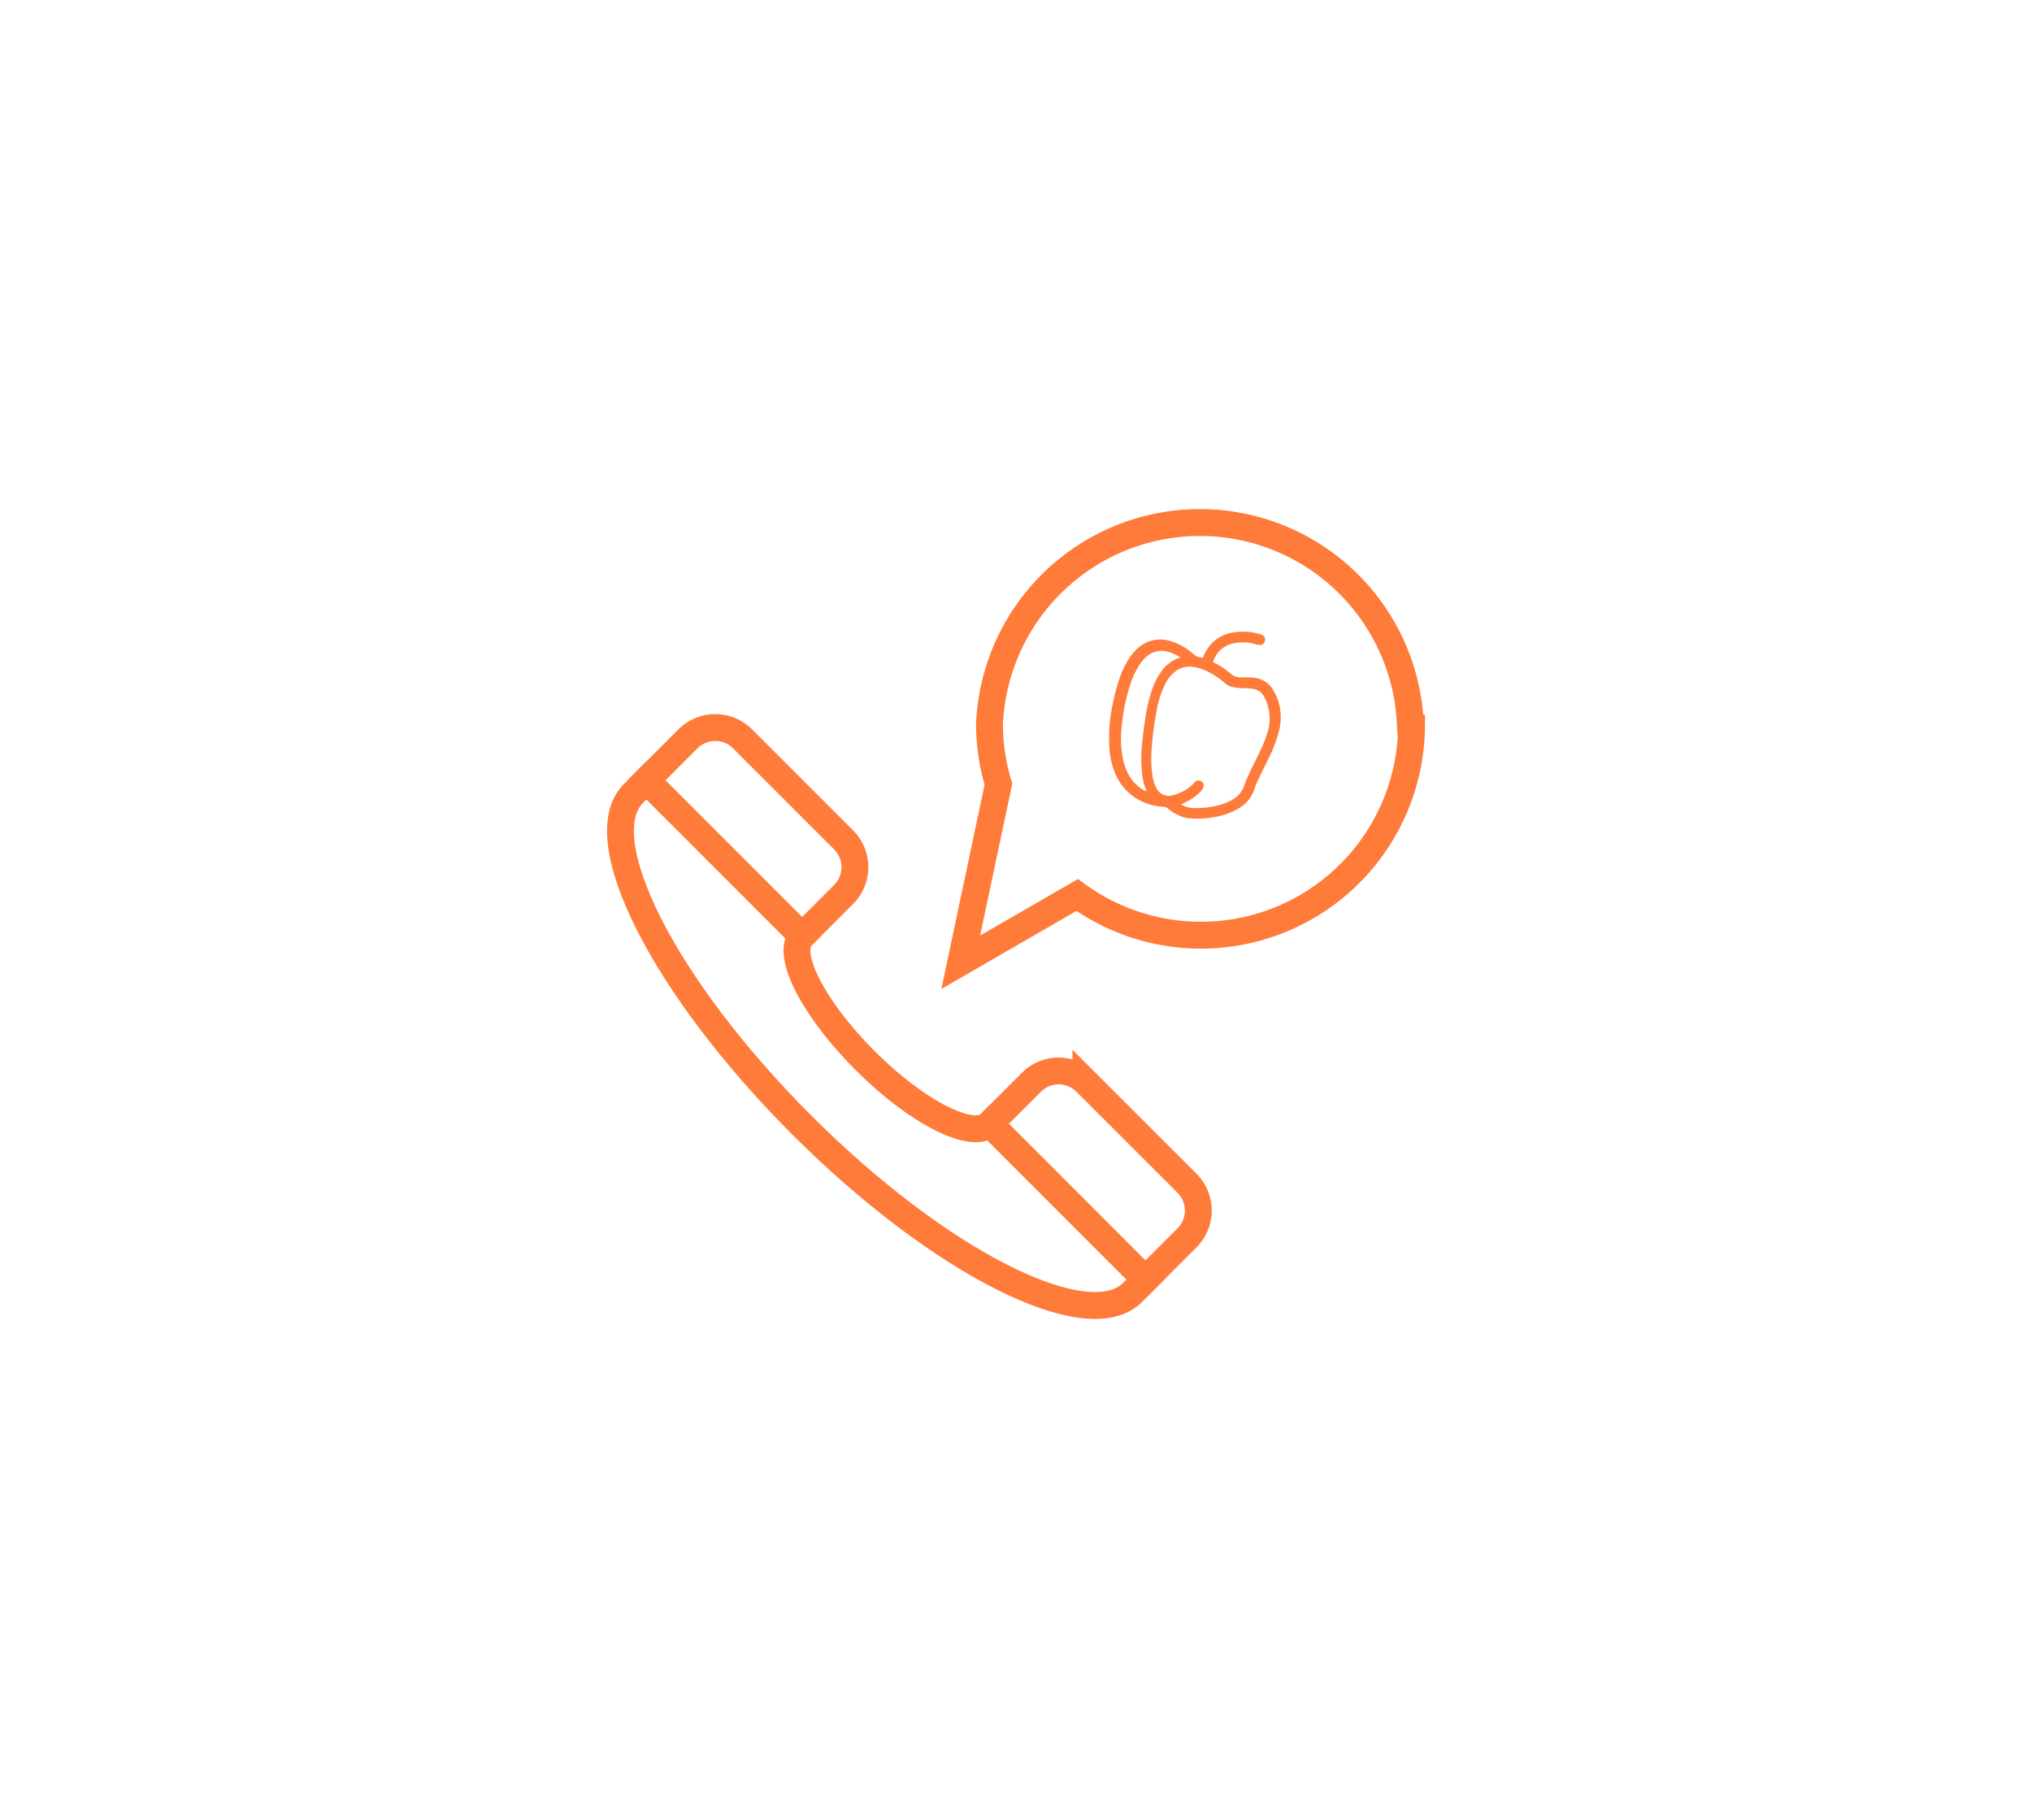 <svg id="Layer_1" data-name="Layer 1" xmlns="http://www.w3.org/2000/svg" viewBox="0 0 226.92 203.2"><defs><style>.cls-1{fill:#ff7b39;}.cls-2{fill:none;stroke:#ff7b39;stroke-miterlimit:10;stroke-width:3px;}</style></defs><path class="cls-1" d="M134.33,73.46l.13-.31a4.18,4.18,0,0,1,3.29-2.53,6.79,6.79,0,0,1,2.94.18l.2.07a.59.59,0,0,1,.36.72.59.59,0,0,1-.69.42c-.19,0-.37-.1-.56-.13a5.08,5.08,0,0,0-2.45,0,3,3,0,0,0-2.07,2v.06l.2.1a8.89,8.89,0,0,1,1.77,1.2,1.61,1.61,0,0,0,1.08.4l1.18,0a3.77,3.77,0,0,1,1,.19,2.66,2.66,0,0,1,1.4,1.11,5.66,5.66,0,0,1,.83,2.14,6.29,6.29,0,0,1-.19,2.86,16.1,16.1,0,0,1-1.06,2.7c-.38.78-.77,1.55-1.14,2.34a8.16,8.16,0,0,0-.47,1.15,3.87,3.87,0,0,1-1.73,2.12,7.51,7.51,0,0,1-2.46.94,11.22,11.22,0,0,1-2.95.2,3.43,3.43,0,0,1-1.49-.44,4.5,4.5,0,0,1-1-.65.76.76,0,0,0-.53-.21,6.3,6.3,0,0,1-2.93-.88,6,6,0,0,1-2.56-3.11,8.6,8.6,0,0,1-.52-2.35,17.38,17.38,0,0,1,.19-4.26,23.19,23.19,0,0,1,.87-3.59,10.05,10.05,0,0,1,1.28-2.61,4.9,4.9,0,0,1,1.17-1.19,3.67,3.67,0,0,1,3.19-.54A6.59,6.59,0,0,1,133.23,73a1.48,1.48,0,0,0,.81.4A2,2,0,0,1,134.33,73.46Zm-2.46,16.36a2.88,2.88,0,0,0,1.46.41,9.88,9.88,0,0,0,2.54-.26,5.89,5.89,0,0,0,1.93-.78,2.73,2.73,0,0,0,1.14-1.45,12.83,12.83,0,0,1,.55-1.33c.41-.88.85-1.74,1.26-2.61a12.84,12.84,0,0,0,.86-2.23,5,5,0,0,0,0-2.63,4.42,4.42,0,0,0-.52-1.27,1.62,1.62,0,0,0-1.09-.74,7.58,7.58,0,0,0-.82-.08c-.43,0-.86,0-1.29-.09a2,2,0,0,1-1.14-.51A8.38,8.38,0,0,0,135,75.06a5,5,0,0,0-1.89-.6,2.58,2.58,0,0,0-1.8.47,4.11,4.11,0,0,0-1.25,1.58,10.25,10.25,0,0,0-.85,2.65,32.78,32.78,0,0,0-.61,4.63,13.39,13.39,0,0,0,.1,2.83,4.32,4.32,0,0,0,.43,1.36,1.53,1.53,0,0,0,1.78.83,5,5,0,0,0,2.27-1.2,1.81,1.81,0,0,0,.18-.21.59.59,0,0,1,.95,0,.56.56,0,0,1,0,.67,2,2,0,0,1-.34.43,5.85,5.85,0,0,1-1.66,1.12ZM128,88.38a1.26,1.26,0,0,1,0-.16,6.29,6.29,0,0,1-.44-1.65,16,16,0,0,1,0-3.72c.09-.93.22-1.85.36-2.77a17.19,17.19,0,0,1,.68-2.9,7.85,7.85,0,0,1,1.13-2.26,4.09,4.09,0,0,1,2-1.48l.11-.06-.08,0a4.69,4.69,0,0,0-1.33-.6,2.55,2.55,0,0,0-2.54.67,5.23,5.23,0,0,0-.91,1.23,10.65,10.65,0,0,0-.86,2.07,21.51,21.51,0,0,0-.91,5.09,10,10,0,0,0,.2,2.89,5.89,5.89,0,0,0,1,2.36A4.6,4.6,0,0,0,128,88.38Z"/><path class="cls-2" d="M157.63,80.94a23.52,23.52,0,0,1-37.34,19l-13,7.51,4.21-19.89a23.21,23.21,0,0,1-1-6.66,23.52,23.52,0,0,1,47,0Z"/><path class="cls-2" d="M94.21,99.88a4.31,4.31,0,0,0,0-6.09L82.92,82.5a4.31,4.31,0,0,0-6.09,0l-4.64,4.64,17.38,17.38Z"/><path class="cls-2" d="M132.56,138.22a4.31,4.31,0,0,0,0-6.09l-11.29-11.28a4.31,4.31,0,0,0-6.09,0l-4.64,4.64,17.37,17.38Z"/><path class="cls-2" d="M96.62,118.44c-5.78-5.78-9-12-7.05-13.92L72.19,87.14l-1.43,1.44c-5.05,5,3.34,21.6,18.73,37s32,23.77,37,18.73l1.43-1.43-17.37-17.38C108.64,127.38,102.4,124.22,96.62,118.44Z"/></svg>
